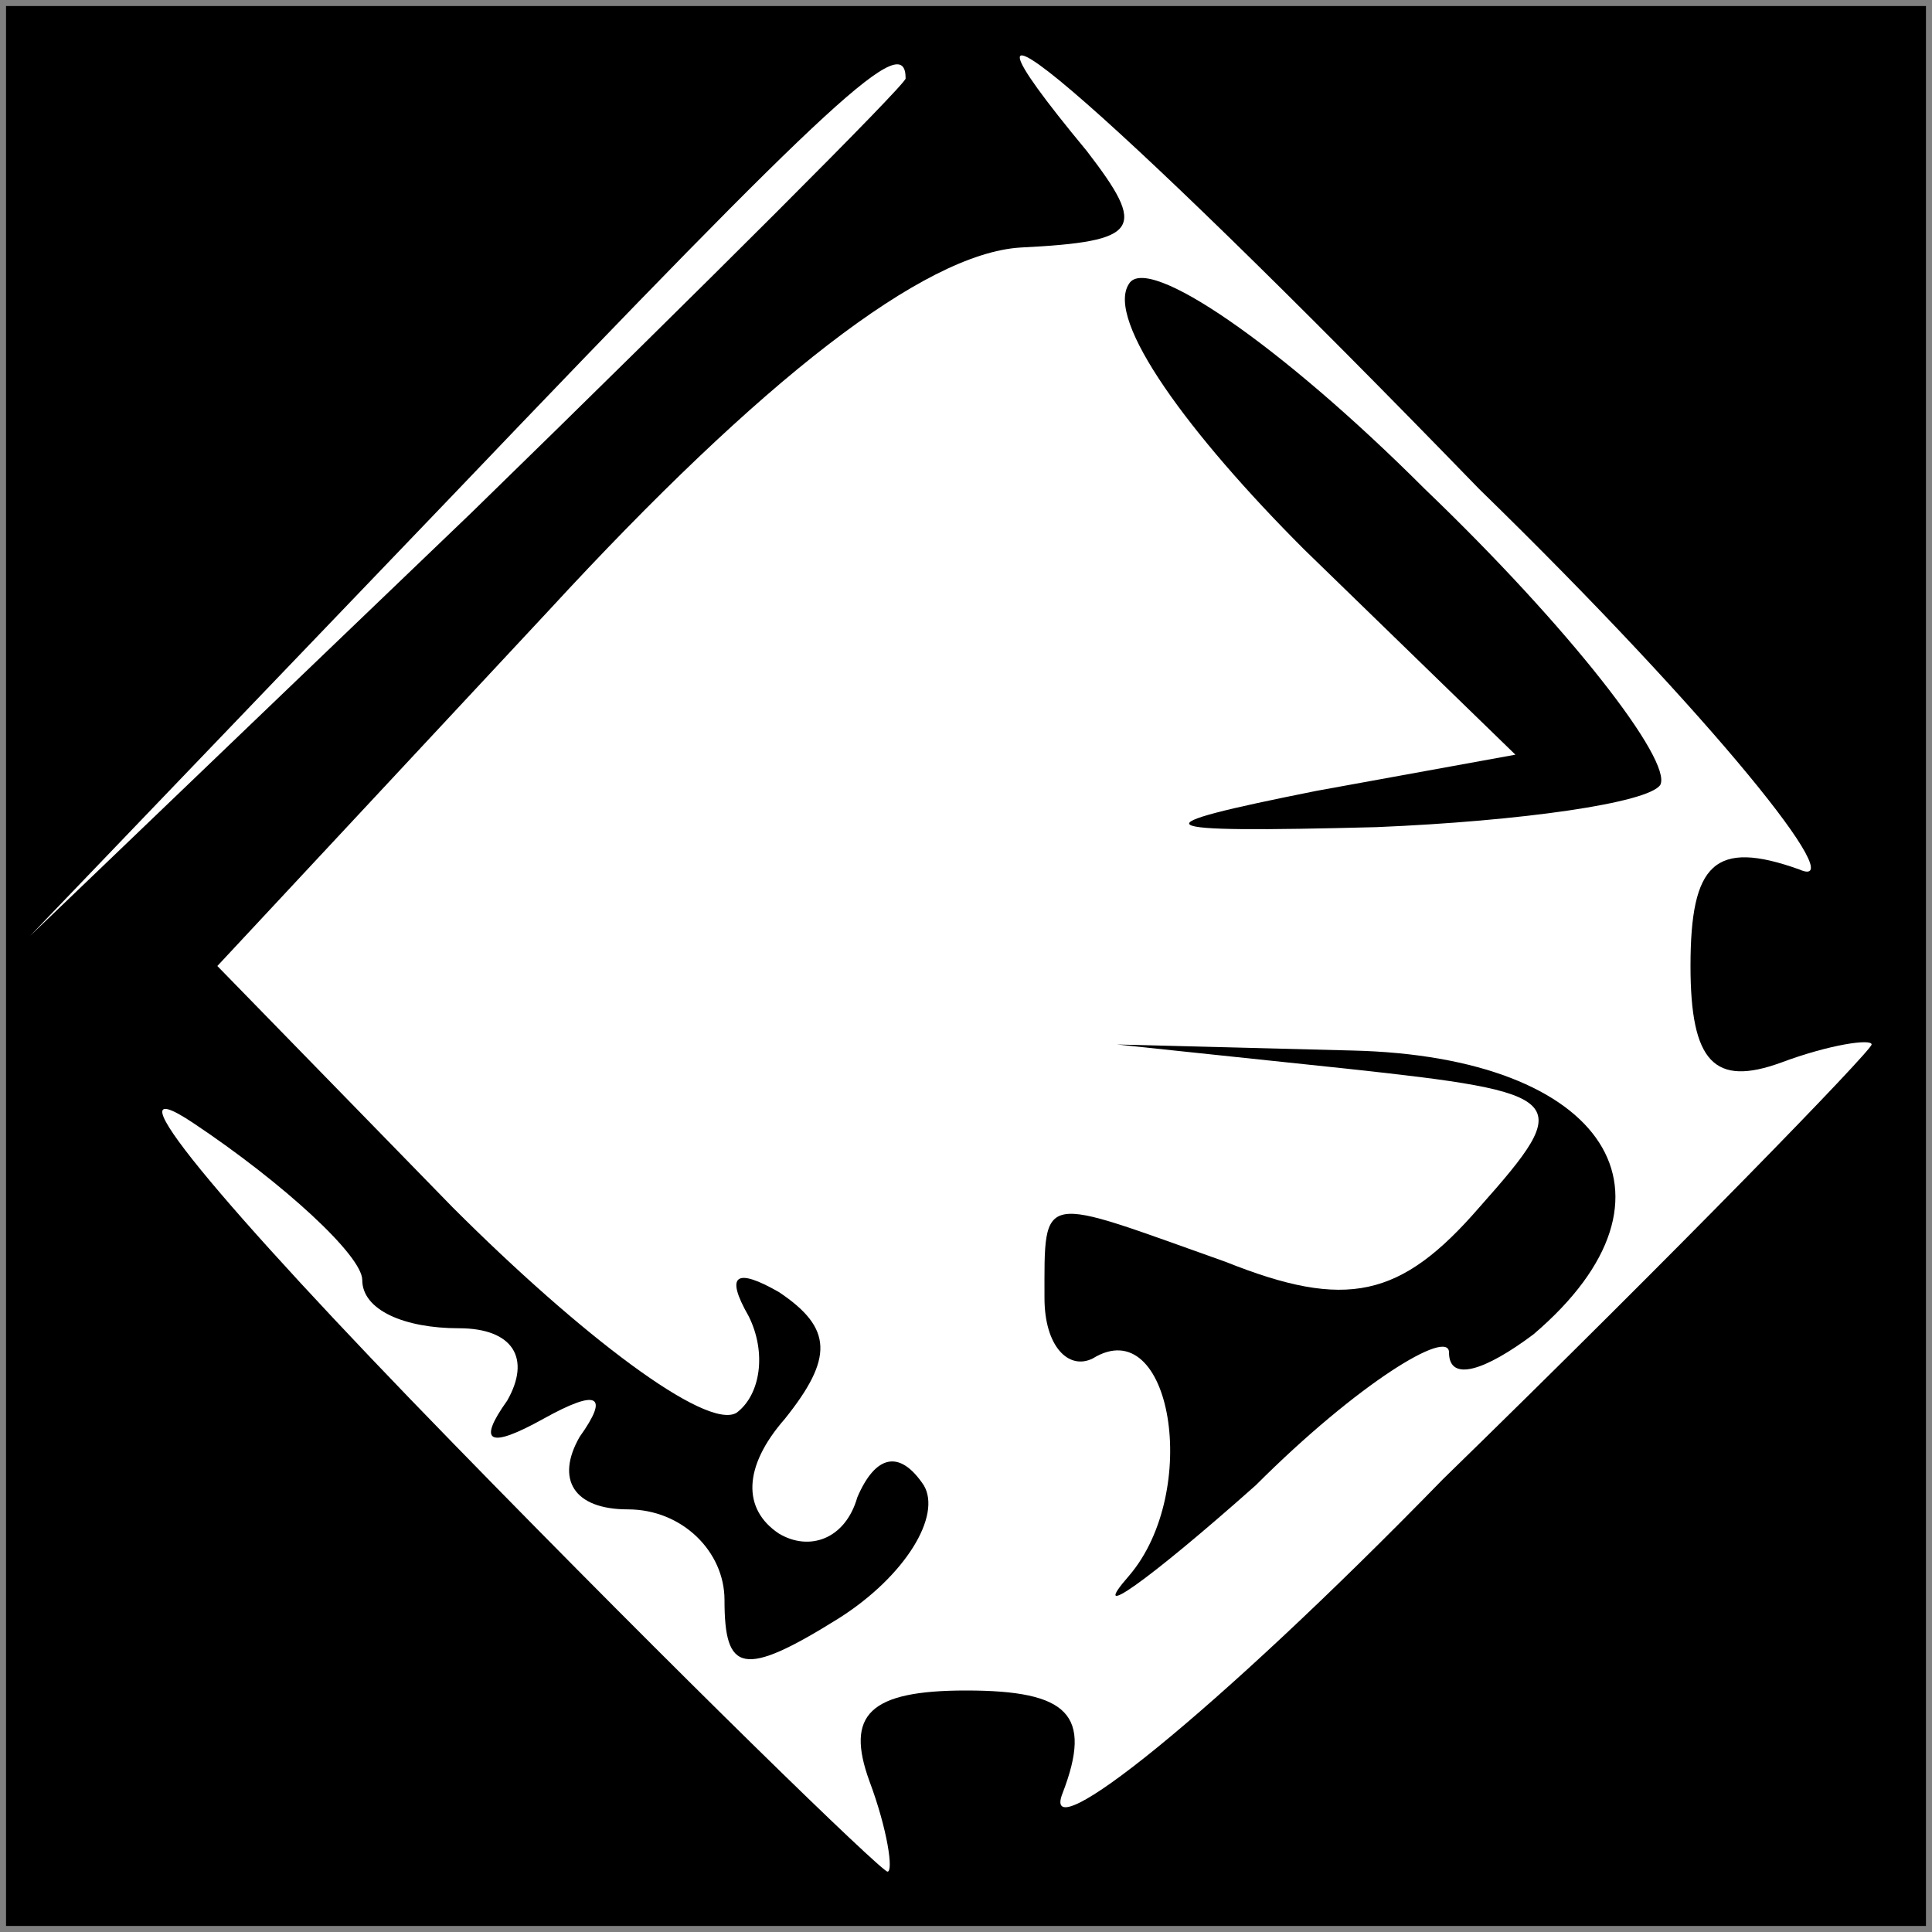 <?xml version="1.0" standalone="no"?>
<!DOCTYPE svg PUBLIC "-//W3C//DTD SVG 20010904//EN"
 "http://www.w3.org/TR/2001/REC-SVG-20010904/DTD/svg10.dtd">
<svg version="1.0" xmlns="http://www.w3.org/2000/svg"
 width="32pt" height="32pt" viewBox="0 0 32 32"
 preserveAspectRatio="xMidYMid meet">
<rect x="0" y="0" width="32" height="32" fill="#808080" stroke="none"/>
<g transform="translate(0,32) scale(0.1,-0.1)"
fill="#000000" stroke="none">
<path fill="#000000" stroke="none" d="M1 160 l0 -159 159 0 159 0 0 159 0
159 -159 0 -159 0 0 -159z"/>
<path fill="#ffffff" stroke="none" d="M150 307 c0 -1 -33 -34 -72 -72 l-73
-70 70 73 c64 67 75 77 75 69z"/>
<path fill="#ffffff" stroke="none" d="M245 239 c39 -38 62 -67 53 -63 -14 5
-18 1 -18 -16 0 -16 4 -20 15 -16 8 3 15 4 15 3 0 -1 -32 -34 -71 -72 -38 -39
-67 -62 -63 -52 5 13 1 17 -16 17 -16 0 -20 -4 -16 -15 3 -8 4 -15 3 -15 -1 0
-34 32 -72 71 -39 40 -58 63 -43 53 15 -10 28 -22 28 -26 0 -5 7 -8 16 -8 9 0
12 -5 8 -12 -5 -7 -3 -8 6 -3 9 5 11 4 6 -3 -4 -7 -1 -12 8 -12 9 0 16 -7 16
-15 0 -12 3 -13 19 -3 11 7 17 17 14 22 -4 6 -8 5 -11 -2 -2 -7 -8 -9 -13 -6
-6 4 -6 11 1 19 8 10 8 15 -1 21 -7 4 -9 3 -5 -4 3 -6 2 -13 -2 -16 -5 -3 -26
13 -47 34 l-39 40 55 59 c35 38 62 59 78 60 20 1 21 3 11 16 -29 35 1 10 65
-56z"/>
<path fill="#000000" stroke="none" d="M187 273 c-4 -6 10 -25 29 -44 l35 -34
-33 -6 c-30 -6 -29 -7 10 -6 24 1 45 4 47 7 2 4 -15 26 -39 49 -24 24 -46 39
-49 34z"/>
<path fill="#000000" stroke="none" d="M223 143 c37 -4 38 -5 22 -23 -13 -15
-22 -17 -42 -9 -31 11 -30 12 -30 -6 0 -8 4 -12 8 -10 13 8 18 -22 6 -36 -7
-8 3 -1 21 15 17 17 32 26 32 22 0 -5 6 -3 14 3 27 23 12 46 -30 47 l-39 1 38
-4z"/>
</g>
</svg>
